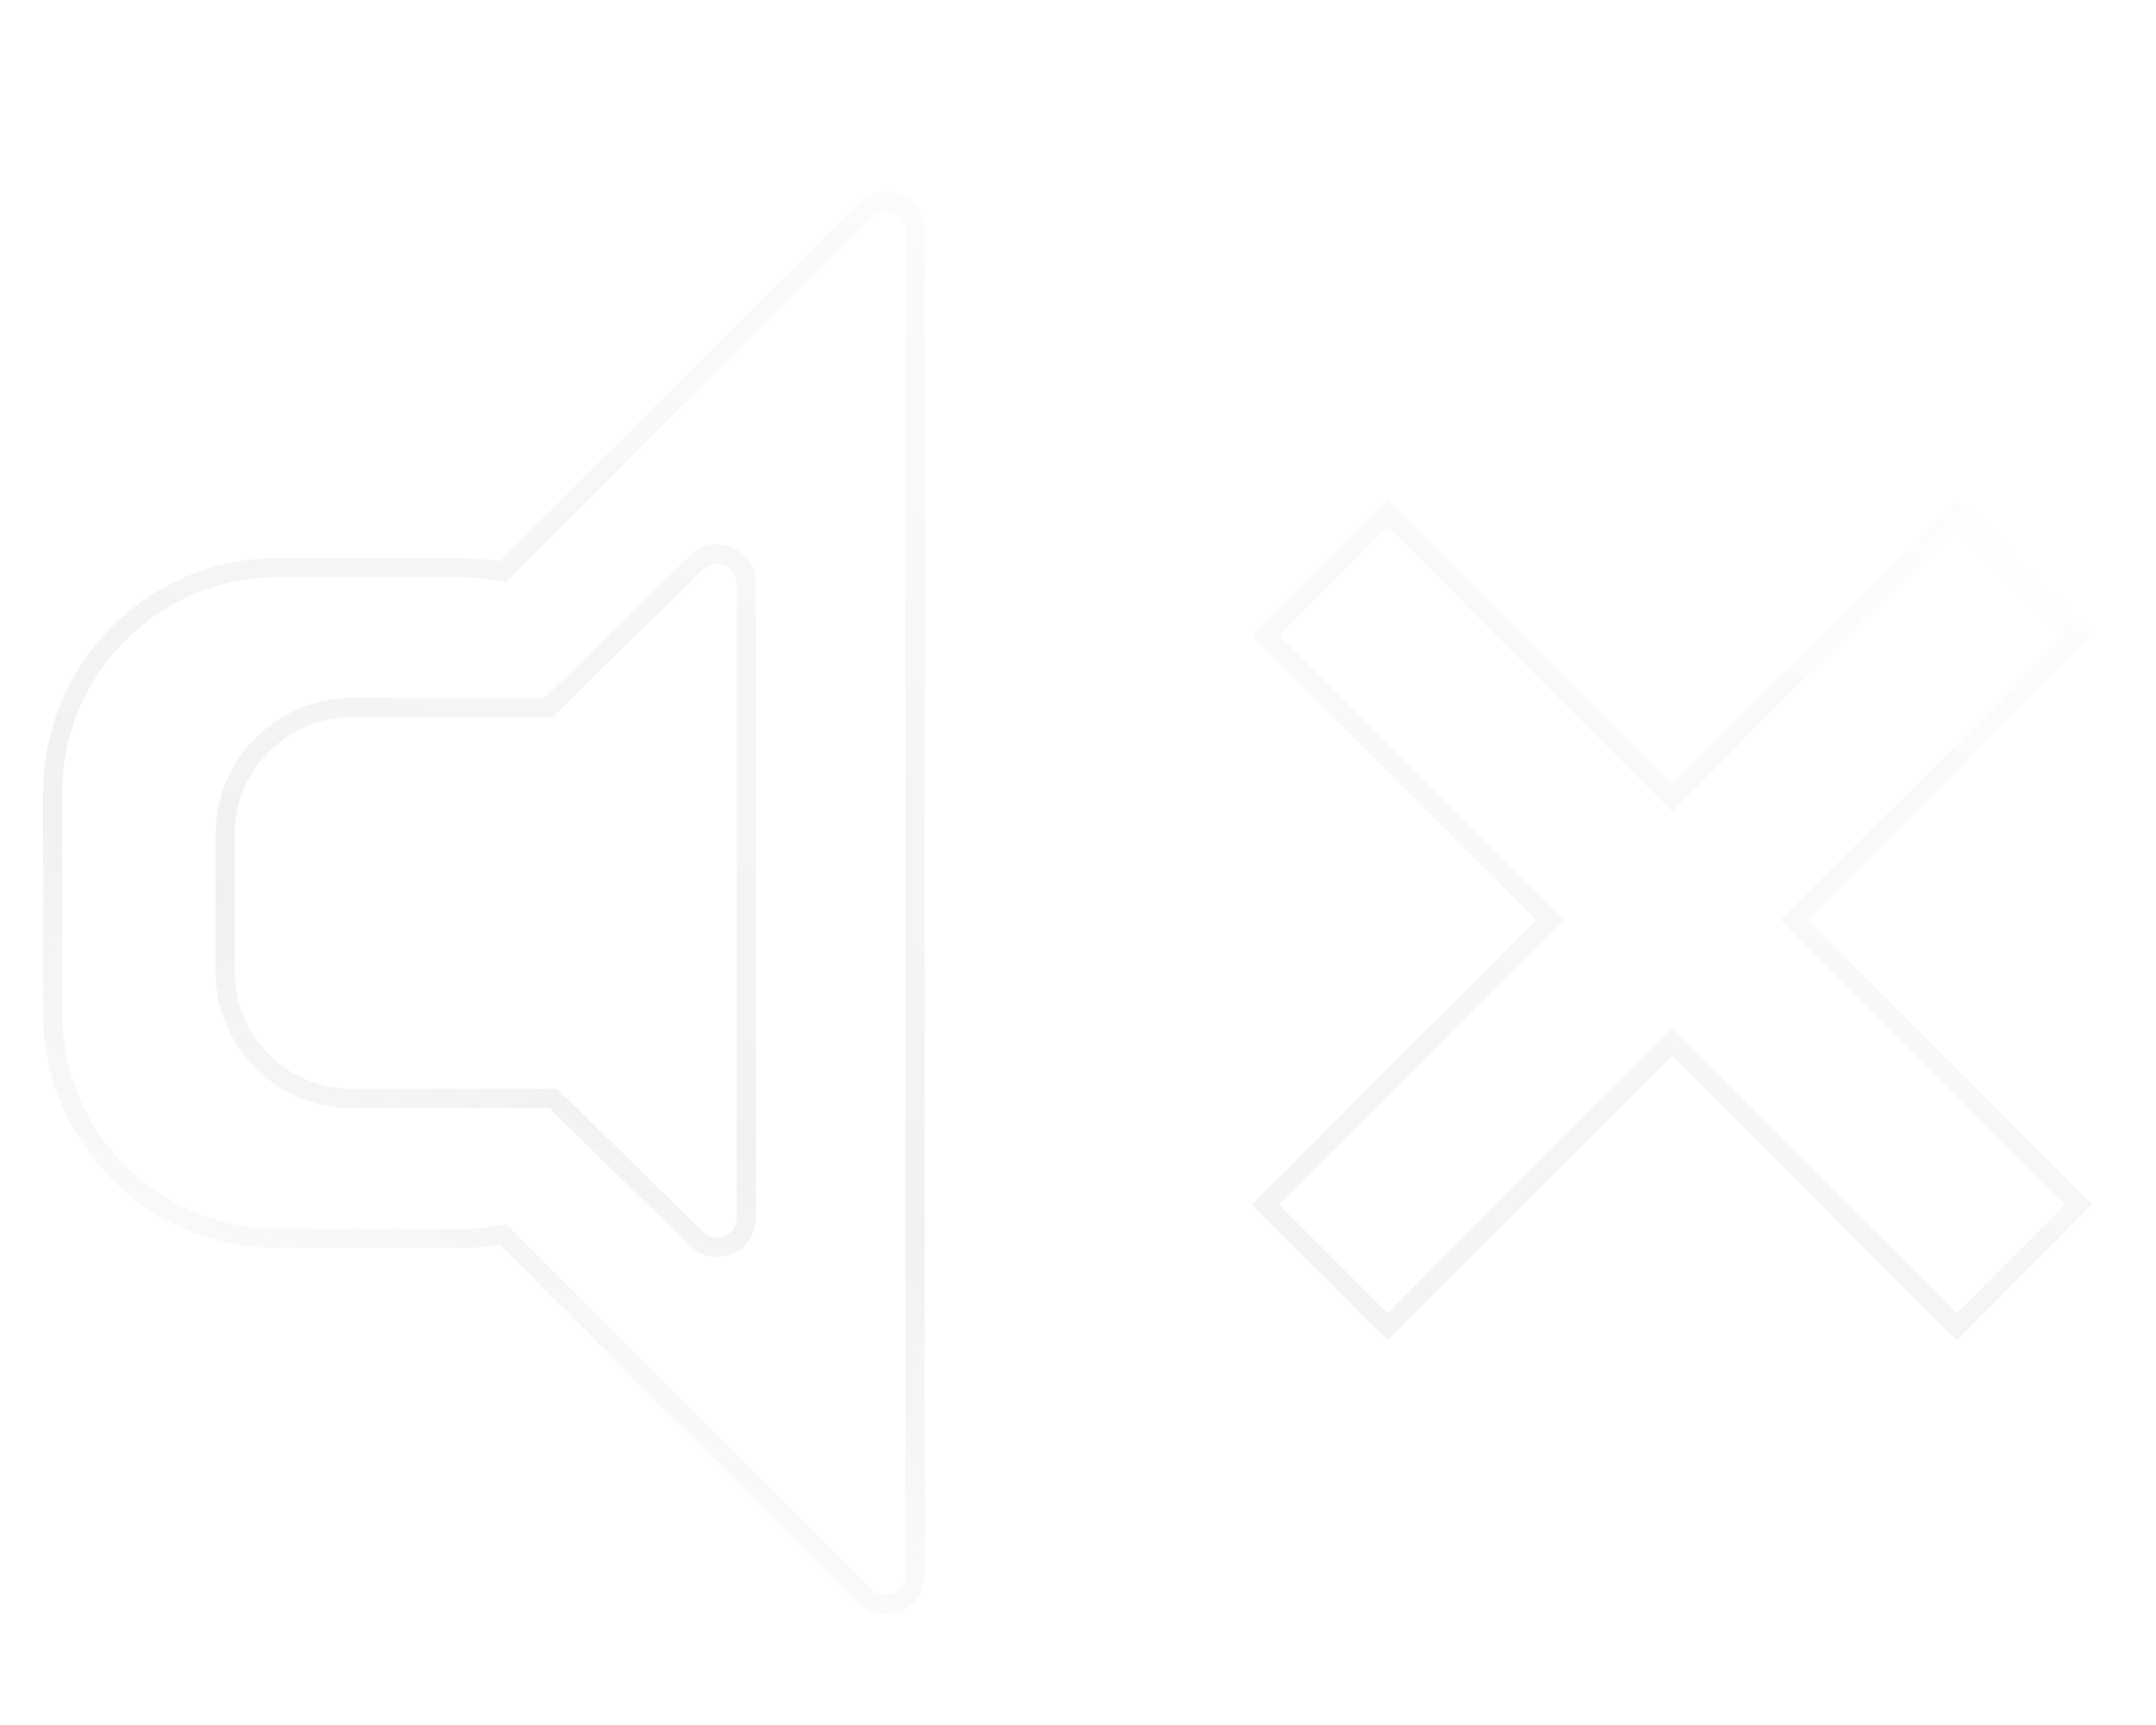 <?xml version="1.0" encoding="UTF-8"?>
<svg width="30px" height="24px" viewBox="43 -5 30 45" version="1.1" xmlns="http://www.w3.org/2000/svg" xmlns:xlink="http://www.w3.org/1999/xlink">
    <!-- Generator: Sketch 49.1 (51147) - http://www.bohemiancoding.com/sketch -->
    <title>-g-icon-volume/mute</title>
    <desc>Created with Sketch.</desc>
    <defs>
        <filter x="-61.7%" y="-88.9%" width="223.5%" height="277.8%" filterUnits="objectBoundingBox" id="filter-1">
            <feGaussianBlur stdDeviation="11 0" in="SourceGraphic"></feGaussianBlur>
        </filter>
        <path d="M30.285,55.708 L25.06,55.708 C23.37,55.708 22,57.078 22,58.768 L22,62.347 C22,64.037 23.37,65.407 25.06,65.407 L30.41,65.407 L34.227,69.144 C34.322,69.237 34.45,69.289 34.584,69.289 C34.865,69.289 35.094,69.061 35.094,68.779 L35.094,52.213 C35.094,52.08 35.041,51.952 34.948,51.856 C34.751,51.655 34.428,51.652 34.227,51.849 L30.285,55.708 Z M28.913,51.644 L38.259,42.299 C38.657,41.9 39.303,41.9 39.701,42.299 C39.893,42.49 40,42.749 40,43.02 L40,78.095 C40,78.658 39.543,79.115 38.98,79.115 C38.709,79.115 38.45,79.008 38.259,78.816 L28.913,69.471 C28.577,69.528 28.232,69.558 27.88,69.558 L23.12,69.558 C19.74,69.558 17,66.817 17,63.438 L17,57.678 C17,54.298 19.74,51.558 23.12,51.558 L27.88,51.558 C28.232,51.558 28.577,51.587 28.913,51.644 Z M63.036,61 L70.46,68.425 L66.925,71.96 L59.5,64.536 L52.075,71.96 L48.54,68.425 L55.964,61 L48.54,53.575 L52.075,50.04 L59.5,57.464 L66.925,50.04 L70.46,53.575 L63.036,61 Z" id="path-2"></path>
        <radialGradient cx="50%" cy="54.069%" fx="50%" fy="54.069%" r="35.449%" id="radialGradient-4">
            <stop stop-color="#FFFFFF" offset="0%"></stop>
            <stop stop-color="#FFFFFF" stop-opacity="0" offset="100%"></stop>
        </radialGradient>
        <linearGradient x1="74.829%" y1="-9.882%" x2="0%" y2="100%" id="linearGradient-5">
            <stop stop-color="#FFFFFF" offset="0%"></stop>
            <stop stop-color="#C2C2C2" offset="65.089%"></stop>
            <stop stop-color="#DBDBDB" stop-opacity="0.745" offset="80.804%"></stop>
            <stop stop-color="#FFFFFF" stop-opacity="0" offset="100%"></stop>
        </linearGradient>
    </defs>
    <g id="player--zeplin" stroke="none" stroke-width="1" fill="none" fill-rule="evenodd" opacity="0.8">
        <g id="icons--different-status" transform="translate(-623, -90)">
            <g id="icon/volume/mute" transform="translate(654, 86)">
                <g id="icon-volume--mute" transform="translate(-17, -38)">
                    <path d="M30.285,55.708 L25.06,55.708 C23.37,55.708 22,57.078 22,58.768 L22,62.347 C22,64.037 23.37,65.407 25.06,65.407 L30.41,65.407 L34.227,69.144 C34.322,69.237 34.45,69.289 34.584,69.289 C34.865,69.289 35.094,69.061 35.094,68.779 L35.094,52.213 C35.094,52.08 35.041,51.952 34.948,51.856 C34.751,51.655 34.428,51.652 34.227,51.849 L30.285,55.708 Z M28.913,51.644 L38.259,42.299 C38.657,41.9 39.303,41.9 39.701,42.299 C39.893,42.49 40,42.749 40,43.02 L40,78.095 C40,78.658 39.543,79.115 38.98,79.115 C38.709,79.115 38.45,79.008 38.259,78.816 L28.913,69.471 C28.577,69.528 28.232,69.558 27.88,69.558 L23.12,69.558 C19.74,69.558 17,66.817 17,63.438 L17,57.678 C17,54.298 19.74,51.558 23.12,51.558 L27.88,51.558 C28.232,51.558 28.577,51.587 28.913,51.644 Z M63.036,61 L70.46,68.425 L66.925,71.96 L59.5,64.536 L52.075,71.96 L48.54,68.425 L55.964,61 L48.54,53.575 L52.075,50.04 L59.5,57.464 L66.925,50.04 L70.46,53.575 L63.036,61 Z" id="Combined-Shape" fill="#000000" opacity="0.05" style="mix-blend-mode: overlay;" filter="url(#filter-1)"></path>
                    <path d="M30.285,55.708 L25.06,55.708 C23.37,55.708 22,57.078 22,58.768 L22,62.347 C22,64.037 23.37,65.407 25.06,65.407 L30.41,65.407 L34.227,69.144 C34.322,69.237 34.45,69.289 34.584,69.289 C34.865,69.289 35.094,69.061 35.094,68.779 L35.094,52.213 C35.094,52.08 35.041,51.952 34.948,51.856 C34.751,51.655 34.428,51.652 34.227,51.849 L30.285,55.708 Z M28.913,51.644 L38.259,42.299 C38.657,41.9 39.303,41.9 39.701,42.299 C39.893,42.49 40,42.749 40,43.02 L40,78.095 C40,78.658 39.543,79.115 38.98,79.115 C38.709,79.115 38.45,79.008 38.259,78.816 L28.913,69.471 C28.577,69.528 28.232,69.558 27.88,69.558 L23.12,69.558 C19.74,69.558 17,66.817 17,63.438 L17,57.678 C17,54.298 19.74,51.558 23.12,51.558 L27.88,51.558 C28.232,51.558 28.577,51.587 28.913,51.644 Z M63.036,61 L70.46,68.425 L66.925,71.96 L59.5,64.536 L52.075,71.96 L48.54,68.425 L55.964,61 L48.54,53.575 L52.075,50.04 L59.5,57.464 L66.925,50.04 L70.46,53.575 L63.036,61 Z" id="Combined-Shape" fill="#FFFFFF" style="mix-blend-mode: overlay;"></path>
                    <path d="M30.285,55.708 L25.06,55.708 C23.37,55.708 22,57.078 22,58.768 L22,62.347 C22,64.037 23.37,65.407 25.06,65.407 L30.41,65.407 L34.227,69.144 C34.322,69.237 34.45,69.289 34.584,69.289 C34.865,69.289 35.094,69.061 35.094,68.779 L35.094,52.213 C35.094,52.08 35.041,51.952 34.948,51.856 C34.751,51.655 34.428,51.652 34.227,51.849 L30.285,55.708 Z M28.913,51.644 L38.259,42.299 C38.657,41.9 39.303,41.9 39.701,42.299 C39.893,42.49 40,42.749 40,43.02 L40,78.095 C40,78.658 39.543,79.115 38.98,79.115 C38.709,79.115 38.45,79.008 38.259,78.816 L28.913,69.471 C28.577,69.528 28.232,69.558 27.88,69.558 L23.12,69.558 C19.74,69.558 17,66.817 17,63.438 L17,57.678 C17,54.298 19.74,51.558 23.12,51.558 L27.88,51.558 C28.232,51.558 28.577,51.587 28.913,51.644 Z M63.036,61 L70.46,68.425 L66.925,71.96 L59.5,64.536 L52.075,71.96 L48.54,68.425 L55.964,61 L48.54,53.575 L52.075,50.04 L59.5,57.464 L66.925,50.04 L70.46,53.575 L63.036,61 Z" id="Combined-Shape" fill-opacity="0.63" fill="#FFFFFF" opacity="0.75"></path>
                    <g id="light">
                        <g id="Group-4">
                            <mask id="mask-3" fill="white">
                                <use xlink:href="#path-2"></use>
                            </mask>
                            <g id="Combined-Shape"></g>
                            <circle id="Oval-2" fill="url(#radialGradient-4)" mask="url(#mask-3)" cx="51" cy="51" r="51"></circle>
                        </g>
                    </g>
                    <path d="M30.183,55.458 L34.052,51.67 C34.352,51.376 34.833,51.381 35.127,51.681 C35.266,51.823 35.344,52.014 35.344,52.213 L35.344,68.779 C35.344,69.199 35.003,69.539 34.584,69.539 C34.385,69.539 34.194,69.461 34.052,69.322 L30.308,65.657 L25.06,65.657 C23.232,65.657 21.75,64.175 21.75,62.347 L21.75,58.768 C21.75,56.94 23.232,55.458 25.06,55.458 L30.183,55.458 Z M38.436,42.476 L28.999,51.912 L28.871,51.891 C28.546,51.836 28.215,51.808 27.88,51.808 L23.12,51.808 C19.878,51.808 17.25,54.436 17.25,57.678 L17.25,63.438 C17.25,66.679 19.878,69.308 23.12,69.308 L27.88,69.308 C28.215,69.308 28.546,69.279 28.871,69.224 L28.999,69.203 L38.436,78.639 C38.58,78.784 38.776,78.865 38.98,78.865 C39.405,78.865 39.75,78.52 39.75,78.095 L39.75,43.02 C39.75,42.816 39.669,42.62 39.524,42.476 C39.224,42.175 38.736,42.175 38.436,42.476 Z M70.107,53.575 L66.925,50.393 L59.5,57.818 L52.075,50.393 L48.893,53.575 L56.318,61 L48.893,68.425 L52.075,71.607 L59.5,64.182 L66.925,71.607 L70.107,68.425 L62.682,61 L70.107,53.575 Z" id="Combined-Shape" stroke="url(#linearGradient-5)" stroke-width="0.5" opacity="0.28"></path>
                </g>
            </g>
        </g>
    </g>
</svg>

